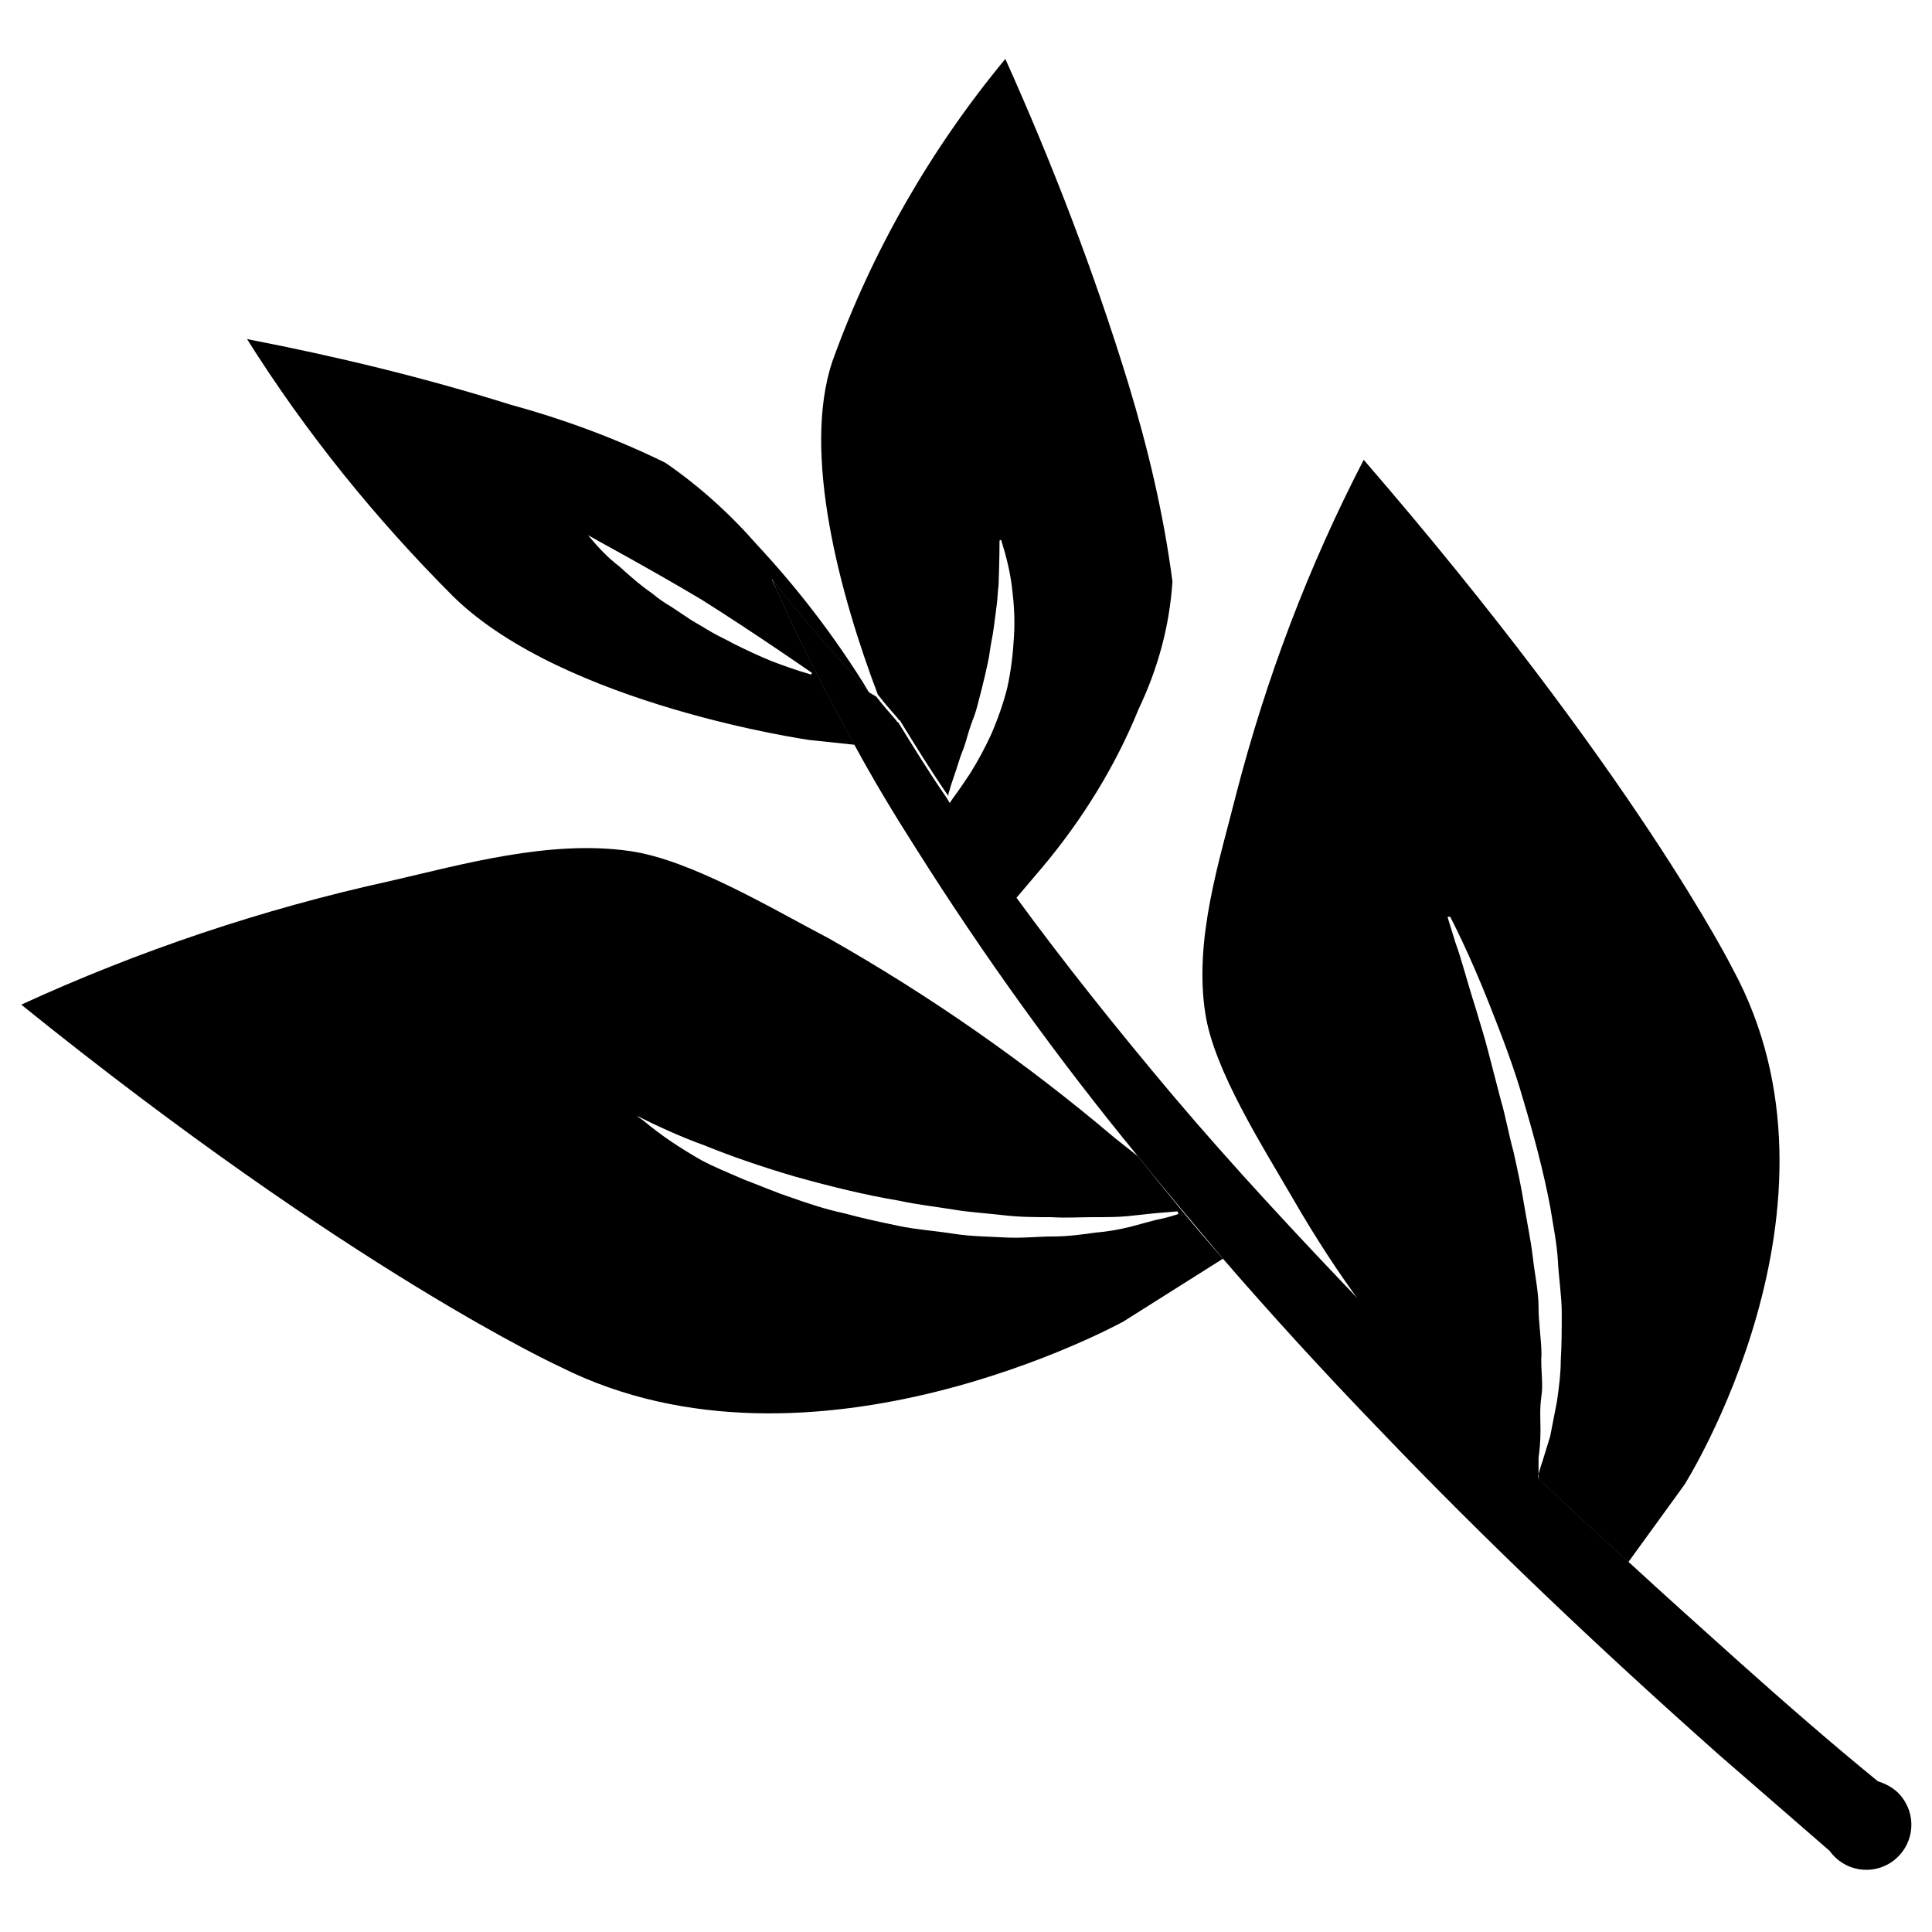 <svg xmlns="http://www.w3.org/2000/svg" viewBox="0 0 200 200"><path d="M159.271 152.6c.1-.3.2-.8.4-1.3.2-.7.5-1.6.8-2.6l.7-3.6c.2-1.4.4-2.9.4-4.3.1-1.6.1-3.3.1-4.9 0-1.7-.3-3.5-.4-5.4-.1-1.8-.5-3.7-.8-5.6-.7-3.7-1.7-7.4-2.8-11.1-1-3.5-2.3-6.8-3.4-9.6-2.2-5.6-4.1-9.2-4.1-9.2 0-.1-.1-.1-.2-.1s-.1 0-.1.1l.8 2.6c.6 1.6 1.2 4 2.1 6.8.4 1.4.9 2.9 1.3 4.5l1.3 5c.5 1.7.8 3.5 1.3 5.3.4 1.8.8 3.6 1.1 5.5.3 1.8.7 3.7.9 5.4.2 1.8.6 3.6.6 5.2 0 1.7.3 3.4.3 4.9-.1 1.5.2 3 0 4.3-.2 1.3-.1 2.5-.1 3.6s-.1 2.1-.2 2.8v1.7l-.2.5c-3.6-3.4-7.1-6.8-10.5-10.2-2.5-2.5-5-5.1-7.4-7.6-2.6-3.5-5-7.2-7.2-11-3.3-5.7-8.3-13.5-9.2-19.4-1.2-7.7 1.5-15.9 3.2-22.7 3.1-12 7.5-23.6 13.2-34.6 28.1 32.5 38.2 52.7 38.2 52.7 13.3 24.5-5 53.4-5 53.4l-5.8 8c-3.1-2.8-6.2-5.7-9.2-8.5-.1-.1-.1-.3-.1-.6zM121.371 60.2c-.3 4.6-1.5 9-3.5 13.2-2.4 5.9-5.8 11.4-9.9 16.3l-2.8 3.3c-1.9-2.5-3.6-5-5.3-7.4-.5-.8-1.1-1.6-1.6-2.4l.4-.6c.6-.8 1.2-1.7 1.8-2.6.8-1.3 1.5-2.6 2.1-3.9.7-1.6 1.3-3.3 1.7-4.9.4-1.8.6-3.6.7-5.4.1-1.6 0-3.3-.2-4.9-.2-1.7-.6-3.3-1.1-4.9 0-.1-.1-.1-.1-.1s-.1 0-.1.1c0 0 0 2-.1 4.6-.1.7-.1 1.4-.2 2.1-.1.8-.2 1.5-.3 2.3-.1.8-.3 1.6-.4 2.4s-.3 1.6-.5 2.5c-.2.8-.4 1.7-.6 2.4-.2.8-.4 1.6-.7 2.3-.3.8-.5 1.5-.7 2.2-.2.7-.5 1.3-.7 2-.4 1.3-.8 2.3-1 3.1-.1.2-.1.4-.1.5-1.8-2.6-3.4-5.2-5-7.8-.1-.1-.2-.1-.2-.2-.7-.8-1.4-1.6-2.1-2.5-3.9-10.3-7.9-25-4.7-34.5 4.1-11.4 10.2-22 17.9-31.3 4.9 10.9 9.2 22.1 12.7 33.5 2.1 6.9 3.7 13.7 4.6 20.6zM79.871 59.9c3.1 4.1 6.7 8 10.1 11.8l-.6-1c-3.2-5.1-6.9-9.9-11-14.3-2.8-3.2-6-6.1-9.5-8.5-5.1-2.5-10.5-4.5-16-6-8.9-2.8-18-5-27.3-6.8 6.1 9.7 13.3 18.6 21.4 26.7 11.5 11.2 36.8 14.8 36.8 14.8l4.7.5c-3.1-5.6-5.8-10.9-8-15.9-.2-.4-.4-.8-.6-1.3zm4.1 9.7c.1 0 .1.1 0 .2 0 0-.1.1-.1 0-1.4-.4-2.8-.9-4.1-1.4-1.2-.5-2.5-1.1-3.9-1.8-.7-.4-1.4-.7-2.1-1.1l-2.2-1.3-2.1-1.4c-.7-.4-1.4-.9-2-1.4-1.3-.9-2.4-1.9-3.4-2.8-1.2-.9-2.2-2-3.2-3.2h-.1.1c.3.2 6.1 3.3 11.8 6.7 5.7 3.6 11.3 7.5 11.3 7.5z"/><path d="M159.271 153.2l-.2-.2.1-.4c.1.3.1.5.1.6zM60.571 55.3c.1 0 .1 0 0 0 .1 0 0 0 0 0zM60.671 55.4zM85.9 97.2C79.8 94 71.5 89 65.2 88.1c-8.3-1.2-17.4 1.4-24.8 3.1-13.2 2.9-26 7.2-38.2 12.8C36.4 131.6 58 141.5 58 141.5c26.1 13.1 58.3-4.7 58.3-4.7l10.3-6.5c-3.1-3.5-6-7.1-8.8-10.6l-2.4-1.9c-9.2-7.8-19.1-14.7-29.5-20.6zm36.1 28.4s0 .1-.1.1c0 0-.8.3-2.3.6l-2.6.7c-1.2.3-2.4.5-3.6.6-1.4.2-2.9.4-4.4.4-1.6 0-3.2.2-5 .1-1.8-.1-3.5-.1-5.4-.4-1.9-.3-3.7-.4-5.6-.8s-3.8-.8-5.6-1.3c-1.9-.4-3.7-1-5.4-1.6-1.8-.6-3.4-1.3-5-1.9-1.6-.7-3.1-1.3-4.4-2-2.1-1.2-4.1-2.5-6-4.1-.3-.2-.6-.4-.9-.7h-.1l.1.1c2.4 1.2 4.8 2.3 7.3 3.2 2.7 1.1 5.9 2.2 9.3 3.2 3.6 1 7.2 1.9 10.8 2.5 1.8.4 3.7.6 5.5.9 1.8.3 3.6.4 5.3.6 1.7.2 3.3.2 4.9.2 1.6.1 3 0 4.3 0 1.3 0 2.6 0 3.6-.1l2.8-.3 2.4-.2c0 .1 0 .1.1.2z"/><path d="M80.5 61.3c2.2 5 4.9 10.3 8 15.9 1.9 3.5 4 7 6.3 10.6 7 11.1 14.7 21.8 23 31.9 2.8 3.5 5.8 7 8.8 10.6 5.1 5.9 10.5 11.8 16.2 17.7 10.9 11.4 22.8 22.7 35.2 33.7l11.4 9.9c1.5 2.1 4.4 2.6 6.5 1.1 2.1-1.5 2.6-4.4 1.1-6.5-.6-.9-1.6-1.5-2.6-1.8-4.9-4-9.6-8.1-14.3-12.3-3.9-3.5-7.7-6.9-11.5-10.4-3.1-2.8-6.2-5.7-9.2-8.5l-.2-.2c-3.6-3.4-7.1-6.8-10.5-10.2-2.5-2.5-5-5.1-7.4-7.6-7-7.3-13.7-14.5-19.8-21.7-5.9-7-11.4-13.9-16.3-20.6-1.9-2.5-3.6-5-5.3-7.4-.5-.8-1.1-1.6-1.6-2.4l-.3-.5c-1.8-2.6-3.4-5.2-5-7.8-.1-.1-.2-.1-.2-.2-.7-.8-1.4-1.6-2.1-2.5l-.7-.4c-3.4-3.8-7-7.7-10.1-11.8.2.5.4 1 .6 1.4z"/></svg>